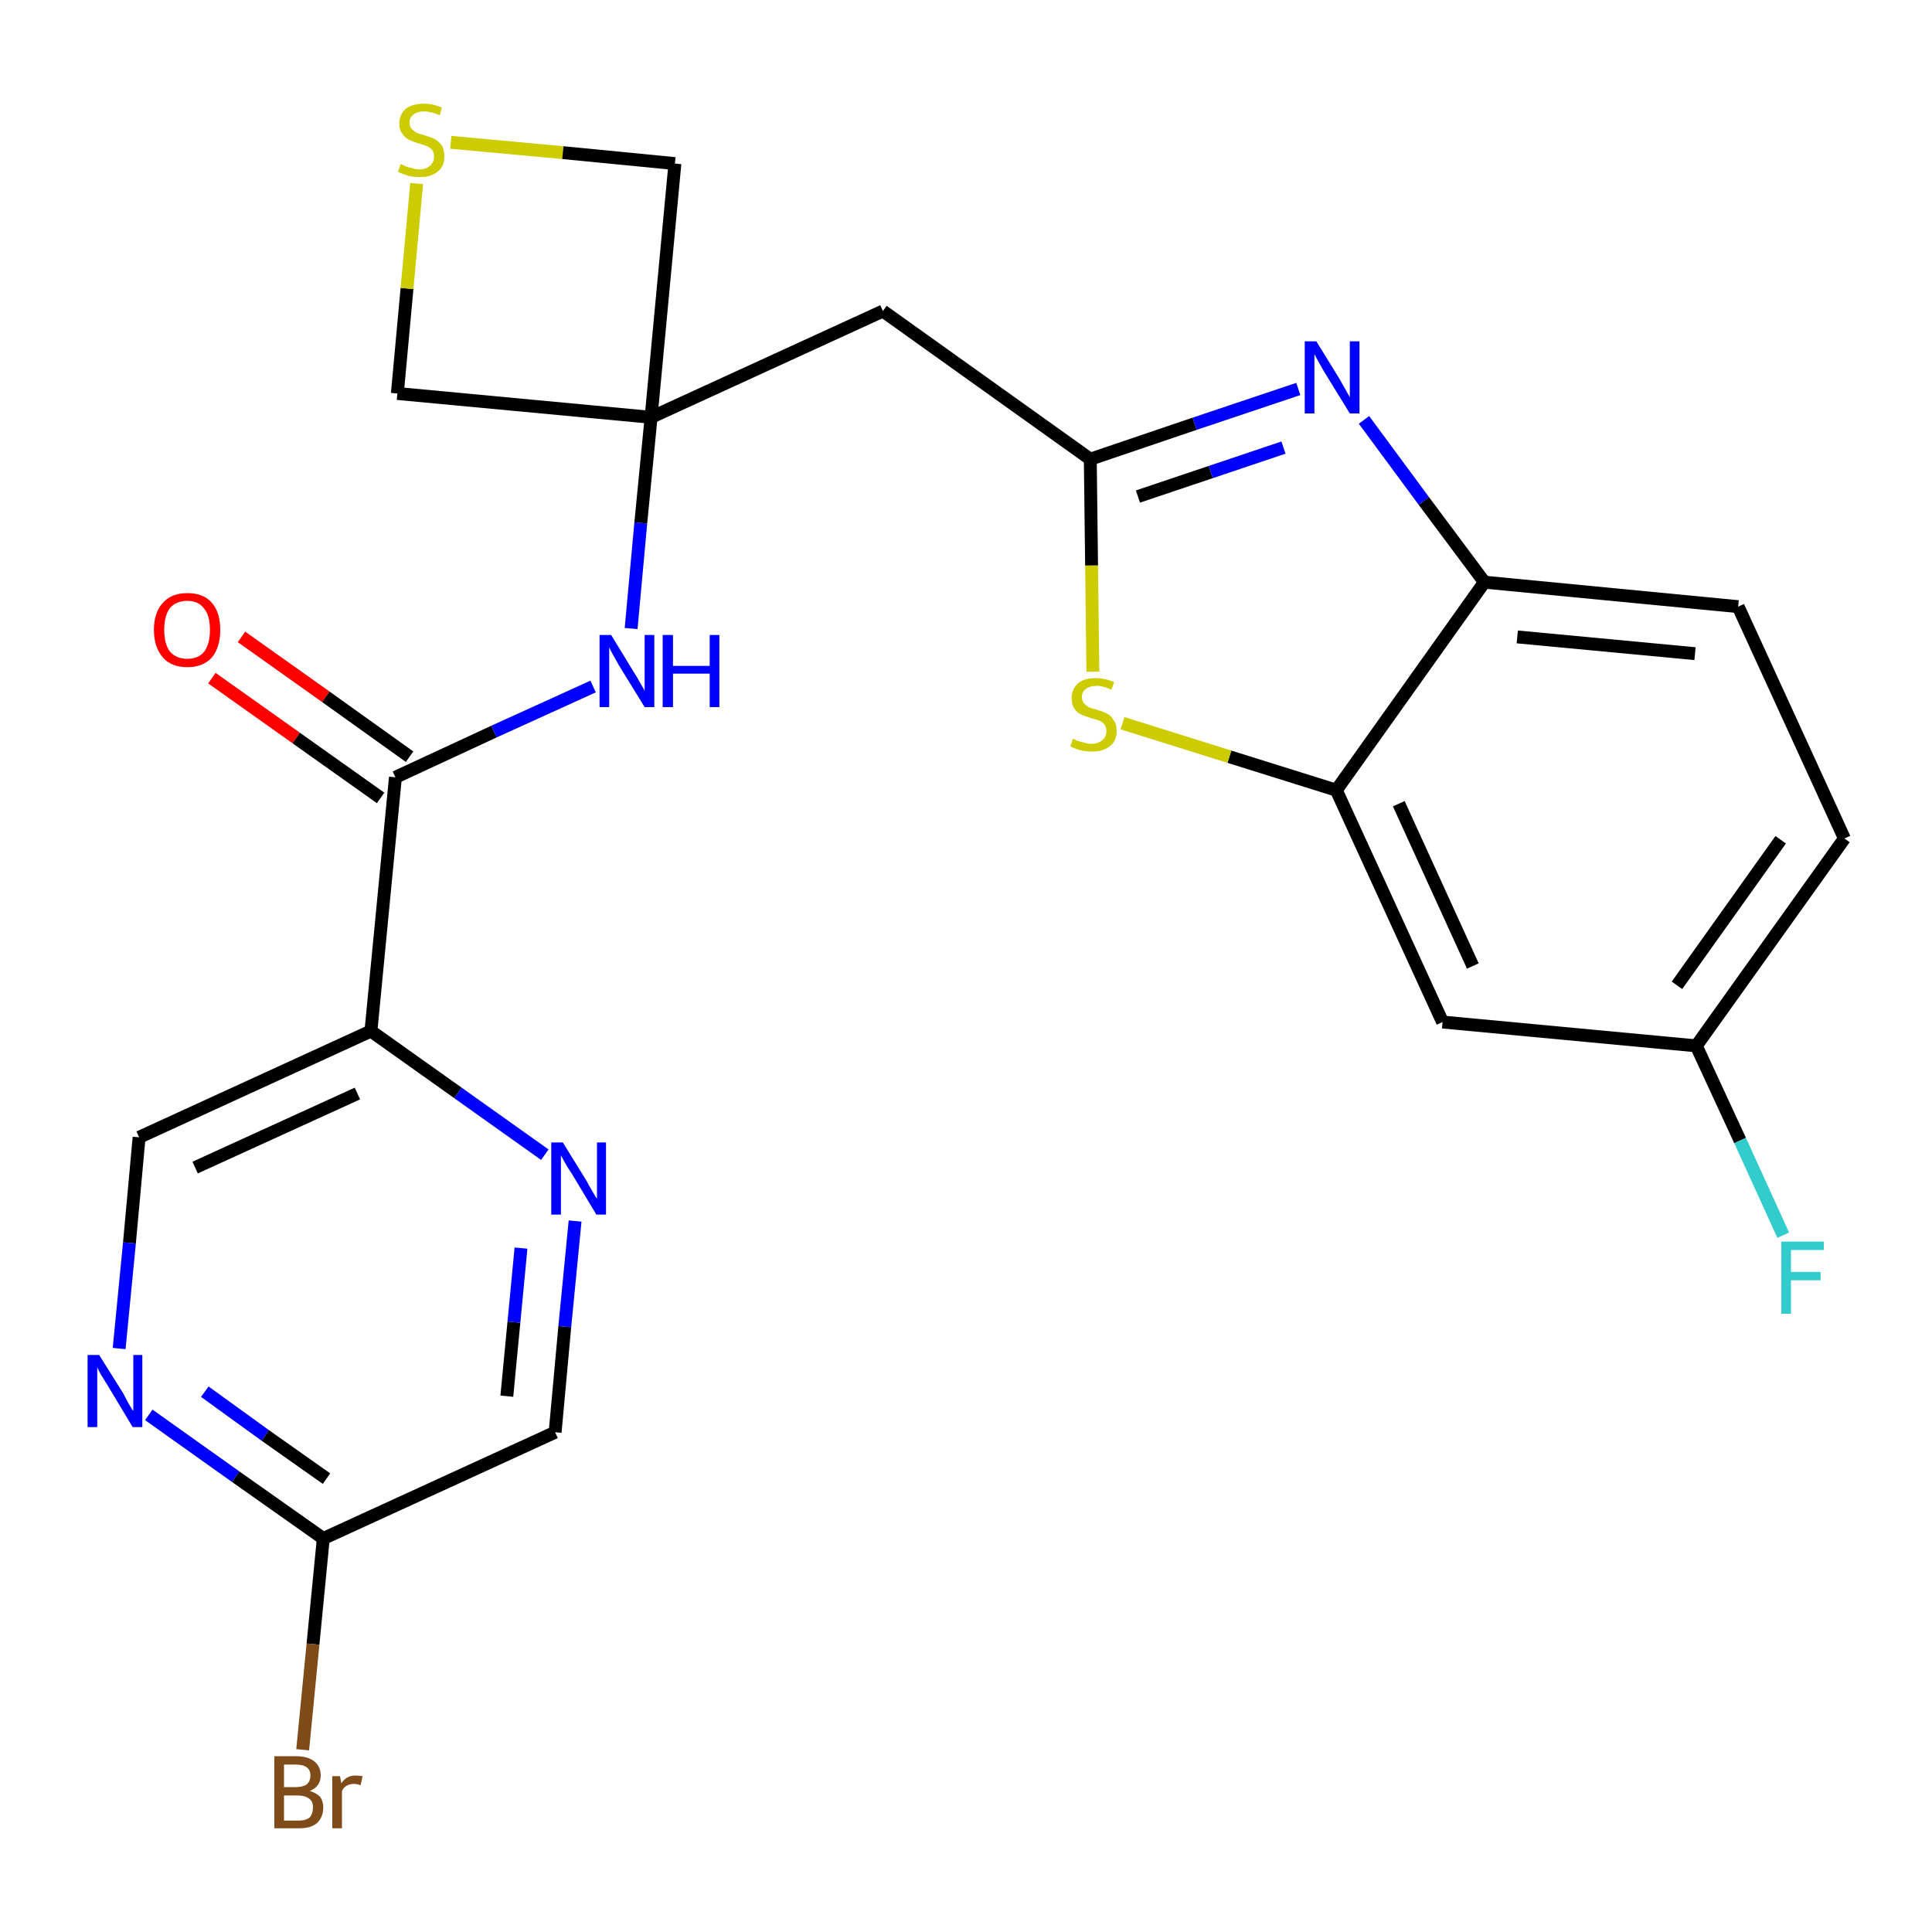 <?xml version='1.0' encoding='iso-8859-1'?>
<svg version='1.1' baseProfile='full'
              xmlns='http://www.w3.org/2000/svg'
                      xmlns:rdkit='http://www.rdkit.org/xml'
                      xmlns:xlink='http://www.w3.org/1999/xlink'
                  xml:space='preserve'
width='300px' height='300px' viewBox='0 0 300 300'>
<!-- END OF HEADER -->
<path class='bond-0 atom-0 atom-1' d='M 32.9,105.3 L 46.0,114.6' style='fill:none;fill-rule:evenodd;stroke:#FF0000;stroke-width:2.0px;stroke-linecap:butt;stroke-linejoin:miter;stroke-opacity:1' />
<path class='bond-0 atom-0 atom-1' d='M 46.0,114.6 L 59.1,123.9' style='fill:none;fill-rule:evenodd;stroke:#000000;stroke-width:2.0px;stroke-linecap:butt;stroke-linejoin:miter;stroke-opacity:1' />
<path class='bond-0 atom-0 atom-1' d='M 37.5,98.9 L 50.6,108.2' style='fill:none;fill-rule:evenodd;stroke:#FF0000;stroke-width:2.0px;stroke-linecap:butt;stroke-linejoin:miter;stroke-opacity:1' />
<path class='bond-0 atom-0 atom-1' d='M 50.6,108.2 L 63.6,117.5' style='fill:none;fill-rule:evenodd;stroke:#000000;stroke-width:2.0px;stroke-linecap:butt;stroke-linejoin:miter;stroke-opacity:1' />
<path class='bond-1 atom-1 atom-2' d='M 61.4,120.7 L 76.7,113.6' style='fill:none;fill-rule:evenodd;stroke:#000000;stroke-width:2.0px;stroke-linecap:butt;stroke-linejoin:miter;stroke-opacity:1' />
<path class='bond-1 atom-1 atom-2' d='M 76.7,113.6 L 92.1,106.6' style='fill:none;fill-rule:evenodd;stroke:#0000FF;stroke-width:2.0px;stroke-linecap:butt;stroke-linejoin:miter;stroke-opacity:1' />
<path class='bond-17 atom-1 atom-18' d='M 61.4,120.7 L 57.6,160.1' style='fill:none;fill-rule:evenodd;stroke:#000000;stroke-width:2.0px;stroke-linecap:butt;stroke-linejoin:miter;stroke-opacity:1' />
<path class='bond-2 atom-2 atom-3' d='M 98.0,97.6 L 99.5,81.2' style='fill:none;fill-rule:evenodd;stroke:#0000FF;stroke-width:2.0px;stroke-linecap:butt;stroke-linejoin:miter;stroke-opacity:1' />
<path class='bond-2 atom-2 atom-3' d='M 99.5,81.2 L 101.1,64.8' style='fill:none;fill-rule:evenodd;stroke:#000000;stroke-width:2.0px;stroke-linecap:butt;stroke-linejoin:miter;stroke-opacity:1' />
<path class='bond-3 atom-3 atom-4' d='M 101.1,64.8 L 137.1,48.3' style='fill:none;fill-rule:evenodd;stroke:#000000;stroke-width:2.0px;stroke-linecap:butt;stroke-linejoin:miter;stroke-opacity:1' />
<path class='bond-14 atom-3 atom-15' d='M 101.1,64.8 L 61.7,61.1' style='fill:none;fill-rule:evenodd;stroke:#000000;stroke-width:2.0px;stroke-linecap:butt;stroke-linejoin:miter;stroke-opacity:1' />
<path class='bond-24 atom-17 atom-3' d='M 104.8,25.4 L 101.1,64.8' style='fill:none;fill-rule:evenodd;stroke:#000000;stroke-width:2.0px;stroke-linecap:butt;stroke-linejoin:miter;stroke-opacity:1' />
<path class='bond-4 atom-4 atom-5' d='M 137.1,48.3 L 169.3,71.3' style='fill:none;fill-rule:evenodd;stroke:#000000;stroke-width:2.0px;stroke-linecap:butt;stroke-linejoin:miter;stroke-opacity:1' />
<path class='bond-5 atom-5 atom-6' d='M 169.3,71.3 L 185.5,65.8' style='fill:none;fill-rule:evenodd;stroke:#000000;stroke-width:2.0px;stroke-linecap:butt;stroke-linejoin:miter;stroke-opacity:1' />
<path class='bond-5 atom-5 atom-6' d='M 185.5,65.8 L 201.6,60.4' style='fill:none;fill-rule:evenodd;stroke:#0000FF;stroke-width:2.0px;stroke-linecap:butt;stroke-linejoin:miter;stroke-opacity:1' />
<path class='bond-5 atom-5 atom-6' d='M 176.7,77.1 L 188.0,73.3' style='fill:none;fill-rule:evenodd;stroke:#000000;stroke-width:2.0px;stroke-linecap:butt;stroke-linejoin:miter;stroke-opacity:1' />
<path class='bond-5 atom-5 atom-6' d='M 188.0,73.3 L 199.3,69.5' style='fill:none;fill-rule:evenodd;stroke:#0000FF;stroke-width:2.0px;stroke-linecap:butt;stroke-linejoin:miter;stroke-opacity:1' />
<path class='bond-26 atom-14 atom-5' d='M 169.7,104.3 L 169.5,87.8' style='fill:none;fill-rule:evenodd;stroke:#CCCC00;stroke-width:2.0px;stroke-linecap:butt;stroke-linejoin:miter;stroke-opacity:1' />
<path class='bond-26 atom-14 atom-5' d='M 169.5,87.8 L 169.3,71.3' style='fill:none;fill-rule:evenodd;stroke:#000000;stroke-width:2.0px;stroke-linecap:butt;stroke-linejoin:miter;stroke-opacity:1' />
<path class='bond-6 atom-6 atom-7' d='M 211.8,65.2 L 221.1,77.8' style='fill:none;fill-rule:evenodd;stroke:#0000FF;stroke-width:2.0px;stroke-linecap:butt;stroke-linejoin:miter;stroke-opacity:1' />
<path class='bond-6 atom-6 atom-7' d='M 221.1,77.8 L 230.5,90.4' style='fill:none;fill-rule:evenodd;stroke:#000000;stroke-width:2.0px;stroke-linecap:butt;stroke-linejoin:miter;stroke-opacity:1' />
<path class='bond-7 atom-7 atom-8' d='M 230.5,90.4 L 269.9,94.2' style='fill:none;fill-rule:evenodd;stroke:#000000;stroke-width:2.0px;stroke-linecap:butt;stroke-linejoin:miter;stroke-opacity:1' />
<path class='bond-7 atom-7 atom-8' d='M 235.6,98.9 L 263.2,101.5' style='fill:none;fill-rule:evenodd;stroke:#000000;stroke-width:2.0px;stroke-linecap:butt;stroke-linejoin:miter;stroke-opacity:1' />
<path class='bond-27 atom-13 atom-7' d='M 207.5,122.7 L 230.5,90.4' style='fill:none;fill-rule:evenodd;stroke:#000000;stroke-width:2.0px;stroke-linecap:butt;stroke-linejoin:miter;stroke-opacity:1' />
<path class='bond-8 atom-8 atom-9' d='M 269.9,94.2 L 286.4,130.2' style='fill:none;fill-rule:evenodd;stroke:#000000;stroke-width:2.0px;stroke-linecap:butt;stroke-linejoin:miter;stroke-opacity:1' />
<path class='bond-9 atom-9 atom-10' d='M 286.4,130.2 L 263.4,162.4' style='fill:none;fill-rule:evenodd;stroke:#000000;stroke-width:2.0px;stroke-linecap:butt;stroke-linejoin:miter;stroke-opacity:1' />
<path class='bond-9 atom-9 atom-10' d='M 276.5,130.4 L 260.4,153.0' style='fill:none;fill-rule:evenodd;stroke:#000000;stroke-width:2.0px;stroke-linecap:butt;stroke-linejoin:miter;stroke-opacity:1' />
<path class='bond-10 atom-10 atom-11' d='M 263.4,162.4 L 270.2,177.1' style='fill:none;fill-rule:evenodd;stroke:#000000;stroke-width:2.0px;stroke-linecap:butt;stroke-linejoin:miter;stroke-opacity:1' />
<path class='bond-10 atom-10 atom-11' d='M 270.2,177.1 L 276.9,191.8' style='fill:none;fill-rule:evenodd;stroke:#33CCCC;stroke-width:2.0px;stroke-linecap:butt;stroke-linejoin:miter;stroke-opacity:1' />
<path class='bond-11 atom-10 atom-12' d='M 263.4,162.4 L 224.0,158.7' style='fill:none;fill-rule:evenodd;stroke:#000000;stroke-width:2.0px;stroke-linecap:butt;stroke-linejoin:miter;stroke-opacity:1' />
<path class='bond-12 atom-12 atom-13' d='M 224.0,158.7 L 207.5,122.7' style='fill:none;fill-rule:evenodd;stroke:#000000;stroke-width:2.0px;stroke-linecap:butt;stroke-linejoin:miter;stroke-opacity:1' />
<path class='bond-12 atom-12 atom-13' d='M 228.7,150.0 L 217.2,124.8' style='fill:none;fill-rule:evenodd;stroke:#000000;stroke-width:2.0px;stroke-linecap:butt;stroke-linejoin:miter;stroke-opacity:1' />
<path class='bond-13 atom-13 atom-14' d='M 207.5,122.7 L 190.9,117.5' style='fill:none;fill-rule:evenodd;stroke:#000000;stroke-width:2.0px;stroke-linecap:butt;stroke-linejoin:miter;stroke-opacity:1' />
<path class='bond-13 atom-13 atom-14' d='M 190.9,117.5 L 174.3,112.3' style='fill:none;fill-rule:evenodd;stroke:#CCCC00;stroke-width:2.0px;stroke-linecap:butt;stroke-linejoin:miter;stroke-opacity:1' />
<path class='bond-15 atom-15 atom-16' d='M 61.7,61.1 L 63.2,44.8' style='fill:none;fill-rule:evenodd;stroke:#000000;stroke-width:2.0px;stroke-linecap:butt;stroke-linejoin:miter;stroke-opacity:1' />
<path class='bond-15 atom-15 atom-16' d='M 63.2,44.8 L 64.7,28.5' style='fill:none;fill-rule:evenodd;stroke:#CCCC00;stroke-width:2.0px;stroke-linecap:butt;stroke-linejoin:miter;stroke-opacity:1' />
<path class='bond-16 atom-16 atom-17' d='M 70.0,22.1 L 87.4,23.7' style='fill:none;fill-rule:evenodd;stroke:#CCCC00;stroke-width:2.0px;stroke-linecap:butt;stroke-linejoin:miter;stroke-opacity:1' />
<path class='bond-16 atom-16 atom-17' d='M 87.4,23.7 L 104.8,25.4' style='fill:none;fill-rule:evenodd;stroke:#000000;stroke-width:2.0px;stroke-linecap:butt;stroke-linejoin:miter;stroke-opacity:1' />
<path class='bond-18 atom-18 atom-19' d='M 57.6,160.1 L 21.6,176.6' style='fill:none;fill-rule:evenodd;stroke:#000000;stroke-width:2.0px;stroke-linecap:butt;stroke-linejoin:miter;stroke-opacity:1' />
<path class='bond-18 atom-18 atom-19' d='M 55.5,169.8 L 30.3,181.3' style='fill:none;fill-rule:evenodd;stroke:#000000;stroke-width:2.0px;stroke-linecap:butt;stroke-linejoin:miter;stroke-opacity:1' />
<path class='bond-25 atom-24 atom-18' d='M 84.6,179.3 L 71.1,169.7' style='fill:none;fill-rule:evenodd;stroke:#0000FF;stroke-width:2.0px;stroke-linecap:butt;stroke-linejoin:miter;stroke-opacity:1' />
<path class='bond-25 atom-24 atom-18' d='M 71.1,169.7 L 57.6,160.1' style='fill:none;fill-rule:evenodd;stroke:#000000;stroke-width:2.0px;stroke-linecap:butt;stroke-linejoin:miter;stroke-opacity:1' />
<path class='bond-19 atom-19 atom-20' d='M 21.6,176.6 L 20.1,193.0' style='fill:none;fill-rule:evenodd;stroke:#000000;stroke-width:2.0px;stroke-linecap:butt;stroke-linejoin:miter;stroke-opacity:1' />
<path class='bond-19 atom-19 atom-20' d='M 20.1,193.0 L 18.5,209.4' style='fill:none;fill-rule:evenodd;stroke:#0000FF;stroke-width:2.0px;stroke-linecap:butt;stroke-linejoin:miter;stroke-opacity:1' />
<path class='bond-20 atom-20 atom-21' d='M 23.1,219.7 L 36.6,229.3' style='fill:none;fill-rule:evenodd;stroke:#0000FF;stroke-width:2.0px;stroke-linecap:butt;stroke-linejoin:miter;stroke-opacity:1' />
<path class='bond-20 atom-20 atom-21' d='M 36.6,229.3 L 50.2,238.9' style='fill:none;fill-rule:evenodd;stroke:#000000;stroke-width:2.0px;stroke-linecap:butt;stroke-linejoin:miter;stroke-opacity:1' />
<path class='bond-20 atom-20 atom-21' d='M 31.8,216.1 L 41.2,222.9' style='fill:none;fill-rule:evenodd;stroke:#0000FF;stroke-width:2.0px;stroke-linecap:butt;stroke-linejoin:miter;stroke-opacity:1' />
<path class='bond-20 atom-20 atom-21' d='M 41.2,222.9 L 50.7,229.6' style='fill:none;fill-rule:evenodd;stroke:#000000;stroke-width:2.0px;stroke-linecap:butt;stroke-linejoin:miter;stroke-opacity:1' />
<path class='bond-21 atom-21 atom-22' d='M 50.2,238.9 L 48.6,255.3' style='fill:none;fill-rule:evenodd;stroke:#000000;stroke-width:2.0px;stroke-linecap:butt;stroke-linejoin:miter;stroke-opacity:1' />
<path class='bond-21 atom-21 atom-22' d='M 48.6,255.3 L 47.0,271.7' style='fill:none;fill-rule:evenodd;stroke:#7F4C19;stroke-width:2.0px;stroke-linecap:butt;stroke-linejoin:miter;stroke-opacity:1' />
<path class='bond-22 atom-21 atom-23' d='M 50.2,238.9 L 86.2,222.4' style='fill:none;fill-rule:evenodd;stroke:#000000;stroke-width:2.0px;stroke-linecap:butt;stroke-linejoin:miter;stroke-opacity:1' />
<path class='bond-23 atom-23 atom-24' d='M 86.2,222.4 L 87.7,206.0' style='fill:none;fill-rule:evenodd;stroke:#000000;stroke-width:2.0px;stroke-linecap:butt;stroke-linejoin:miter;stroke-opacity:1' />
<path class='bond-23 atom-23 atom-24' d='M 87.7,206.0 L 89.3,189.6' style='fill:none;fill-rule:evenodd;stroke:#0000FF;stroke-width:2.0px;stroke-linecap:butt;stroke-linejoin:miter;stroke-opacity:1' />
<path class='bond-23 atom-23 atom-24' d='M 78.7,216.8 L 79.8,205.3' style='fill:none;fill-rule:evenodd;stroke:#000000;stroke-width:2.0px;stroke-linecap:butt;stroke-linejoin:miter;stroke-opacity:1' />
<path class='bond-23 atom-23 atom-24' d='M 79.8,205.3 L 80.9,193.8' style='fill:none;fill-rule:evenodd;stroke:#0000FF;stroke-width:2.0px;stroke-linecap:butt;stroke-linejoin:miter;stroke-opacity:1' />
<path  class='atom-0' d='M 23.9 97.8
Q 23.9 95.1, 25.3 93.6
Q 26.6 92.1, 29.1 92.1
Q 31.6 92.1, 32.9 93.6
Q 34.2 95.1, 34.2 97.8
Q 34.2 100.5, 32.9 102.1
Q 31.5 103.6, 29.1 103.6
Q 26.6 103.6, 25.3 102.1
Q 23.9 100.5, 23.9 97.8
M 29.1 102.3
Q 30.8 102.3, 31.7 101.2
Q 32.6 100.0, 32.6 97.8
Q 32.6 95.6, 31.7 94.5
Q 30.8 93.3, 29.1 93.3
Q 27.4 93.3, 26.4 94.4
Q 25.5 95.6, 25.5 97.8
Q 25.5 100.0, 26.4 101.2
Q 27.4 102.3, 29.1 102.3
' fill='#FF0000'/>
<path  class='atom-2' d='M 94.9 98.6
L 98.5 104.5
Q 98.9 105.1, 99.5 106.2
Q 100.1 107.2, 100.1 107.3
L 100.1 98.6
L 101.6 98.6
L 101.6 109.8
L 100.1 109.8
L 96.1 103.3
Q 95.7 102.6, 95.2 101.7
Q 94.7 100.8, 94.6 100.5
L 94.6 109.8
L 93.1 109.8
L 93.1 98.6
L 94.9 98.6
' fill='#0000FF'/>
<path  class='atom-2' d='M 102.9 98.6
L 104.5 98.6
L 104.5 103.4
L 110.2 103.4
L 110.2 98.6
L 111.7 98.6
L 111.7 109.8
L 110.2 109.8
L 110.2 104.6
L 104.5 104.6
L 104.5 109.8
L 102.9 109.8
L 102.9 98.6
' fill='#0000FF'/>
<path  class='atom-6' d='M 204.4 53.0
L 208.1 59.0
Q 208.4 59.6, 209.0 60.6
Q 209.6 61.7, 209.6 61.7
L 209.6 53.0
L 211.1 53.0
L 211.1 64.2
L 209.6 64.2
L 205.6 57.7
Q 205.2 57.0, 204.7 56.1
Q 204.2 55.2, 204.1 55.0
L 204.1 64.2
L 202.6 64.2
L 202.6 53.0
L 204.4 53.0
' fill='#0000FF'/>
<path  class='atom-11' d='M 276.6 192.8
L 283.2 192.8
L 283.2 194.1
L 278.1 194.1
L 278.1 197.5
L 282.7 197.5
L 282.7 198.8
L 278.1 198.8
L 278.1 204.0
L 276.6 204.0
L 276.6 192.8
' fill='#33CCCC'/>
<path  class='atom-14' d='M 166.6 114.7
Q 166.7 114.7, 167.2 115.0
Q 167.8 115.2, 168.3 115.3
Q 168.9 115.5, 169.5 115.5
Q 170.5 115.5, 171.2 114.9
Q 171.8 114.4, 171.8 113.5
Q 171.8 112.9, 171.5 112.5
Q 171.2 112.1, 170.7 111.9
Q 170.2 111.7, 169.4 111.5
Q 168.4 111.2, 167.8 110.9
Q 167.2 110.6, 166.8 110.0
Q 166.4 109.4, 166.4 108.4
Q 166.4 107.0, 167.4 106.1
Q 168.3 105.3, 170.2 105.3
Q 171.5 105.3, 173.0 105.9
L 172.6 107.1
Q 171.3 106.5, 170.3 106.5
Q 169.2 106.5, 168.6 107.0
Q 168.0 107.4, 168.0 108.2
Q 168.0 108.8, 168.3 109.2
Q 168.6 109.5, 169.0 109.8
Q 169.5 110.0, 170.3 110.2
Q 171.3 110.5, 171.9 110.8
Q 172.5 111.1, 172.9 111.8
Q 173.4 112.4, 173.4 113.5
Q 173.4 115.1, 172.3 115.9
Q 171.3 116.7, 169.6 116.7
Q 168.6 116.7, 167.8 116.5
Q 167.0 116.3, 166.2 115.9
L 166.6 114.7
' fill='#CCCC00'/>
<path  class='atom-16' d='M 62.2 25.5
Q 62.4 25.5, 62.9 25.8
Q 63.4 26.0, 64.0 26.1
Q 64.6 26.3, 65.1 26.3
Q 66.2 26.3, 66.8 25.7
Q 67.4 25.2, 67.4 24.3
Q 67.4 23.7, 67.1 23.3
Q 66.8 22.9, 66.3 22.7
Q 65.9 22.5, 65.1 22.3
Q 64.1 22.0, 63.5 21.7
Q 62.9 21.4, 62.5 20.8
Q 62.0 20.2, 62.0 19.2
Q 62.0 17.8, 63.0 16.9
Q 64.0 16.1, 65.9 16.1
Q 67.2 16.1, 68.6 16.7
L 68.3 17.9
Q 66.9 17.3, 65.9 17.3
Q 64.8 17.3, 64.2 17.8
Q 63.6 18.2, 63.6 19.0
Q 63.6 19.6, 63.9 20.0
Q 64.2 20.3, 64.7 20.6
Q 65.1 20.8, 65.9 21.0
Q 66.9 21.3, 67.5 21.6
Q 68.1 21.9, 68.6 22.6
Q 69.0 23.2, 69.0 24.3
Q 69.0 25.9, 67.9 26.7
Q 66.9 27.5, 65.2 27.5
Q 64.2 27.5, 63.4 27.3
Q 62.7 27.1, 61.8 26.7
L 62.2 25.5
' fill='#CCCC00'/>
<path  class='atom-20' d='M 15.4 210.4
L 19.1 216.3
Q 19.4 216.9, 20.0 218.0
Q 20.6 219.0, 20.7 219.1
L 20.7 210.4
L 22.1 210.4
L 22.1 221.6
L 20.6 221.6
L 16.7 215.1
Q 16.2 214.3, 15.7 213.5
Q 15.2 212.6, 15.1 212.3
L 15.1 221.6
L 13.6 221.6
L 13.6 210.4
L 15.4 210.4
' fill='#0000FF'/>
<path  class='atom-22' d='M 48.1 278.1
Q 49.1 278.4, 49.7 279.0
Q 50.2 279.7, 50.2 280.6
Q 50.2 282.2, 49.2 283.1
Q 48.3 283.9, 46.4 283.9
L 42.6 283.9
L 42.6 272.7
L 45.9 272.7
Q 47.8 272.7, 48.8 273.5
Q 49.8 274.3, 49.8 275.7
Q 49.8 277.4, 48.1 278.1
M 44.1 274.0
L 44.1 277.5
L 45.9 277.5
Q 47.0 277.5, 47.6 277.1
Q 48.2 276.6, 48.2 275.7
Q 48.2 274.0, 45.9 274.0
L 44.1 274.0
M 46.4 282.7
Q 47.5 282.7, 48.1 282.2
Q 48.6 281.6, 48.6 280.6
Q 48.6 279.7, 48.0 279.3
Q 47.4 278.8, 46.1 278.8
L 44.1 278.8
L 44.1 282.7
L 46.4 282.7
' fill='#7F4C19'/>
<path  class='atom-22' d='M 52.8 275.8
L 53.0 276.9
Q 53.8 275.7, 55.2 275.7
Q 55.6 275.7, 56.3 275.8
L 56.0 277.2
Q 55.3 277.0, 55.0 277.0
Q 54.3 277.0, 53.8 277.3
Q 53.4 277.5, 53.1 278.1
L 53.1 283.9
L 51.6 283.9
L 51.6 275.8
L 52.8 275.8
' fill='#7F4C19'/>
<path  class='atom-24' d='M 87.4 177.4
L 91.1 183.4
Q 91.4 184.0, 92.0 185.0
Q 92.6 186.1, 92.7 186.1
L 92.7 177.4
L 94.1 177.4
L 94.1 188.6
L 92.6 188.6
L 88.7 182.1
Q 88.2 181.4, 87.7 180.5
Q 87.2 179.6, 87.1 179.4
L 87.1 188.6
L 85.6 188.6
L 85.6 177.4
L 87.4 177.4
' fill='#0000FF'/>
</svg>
